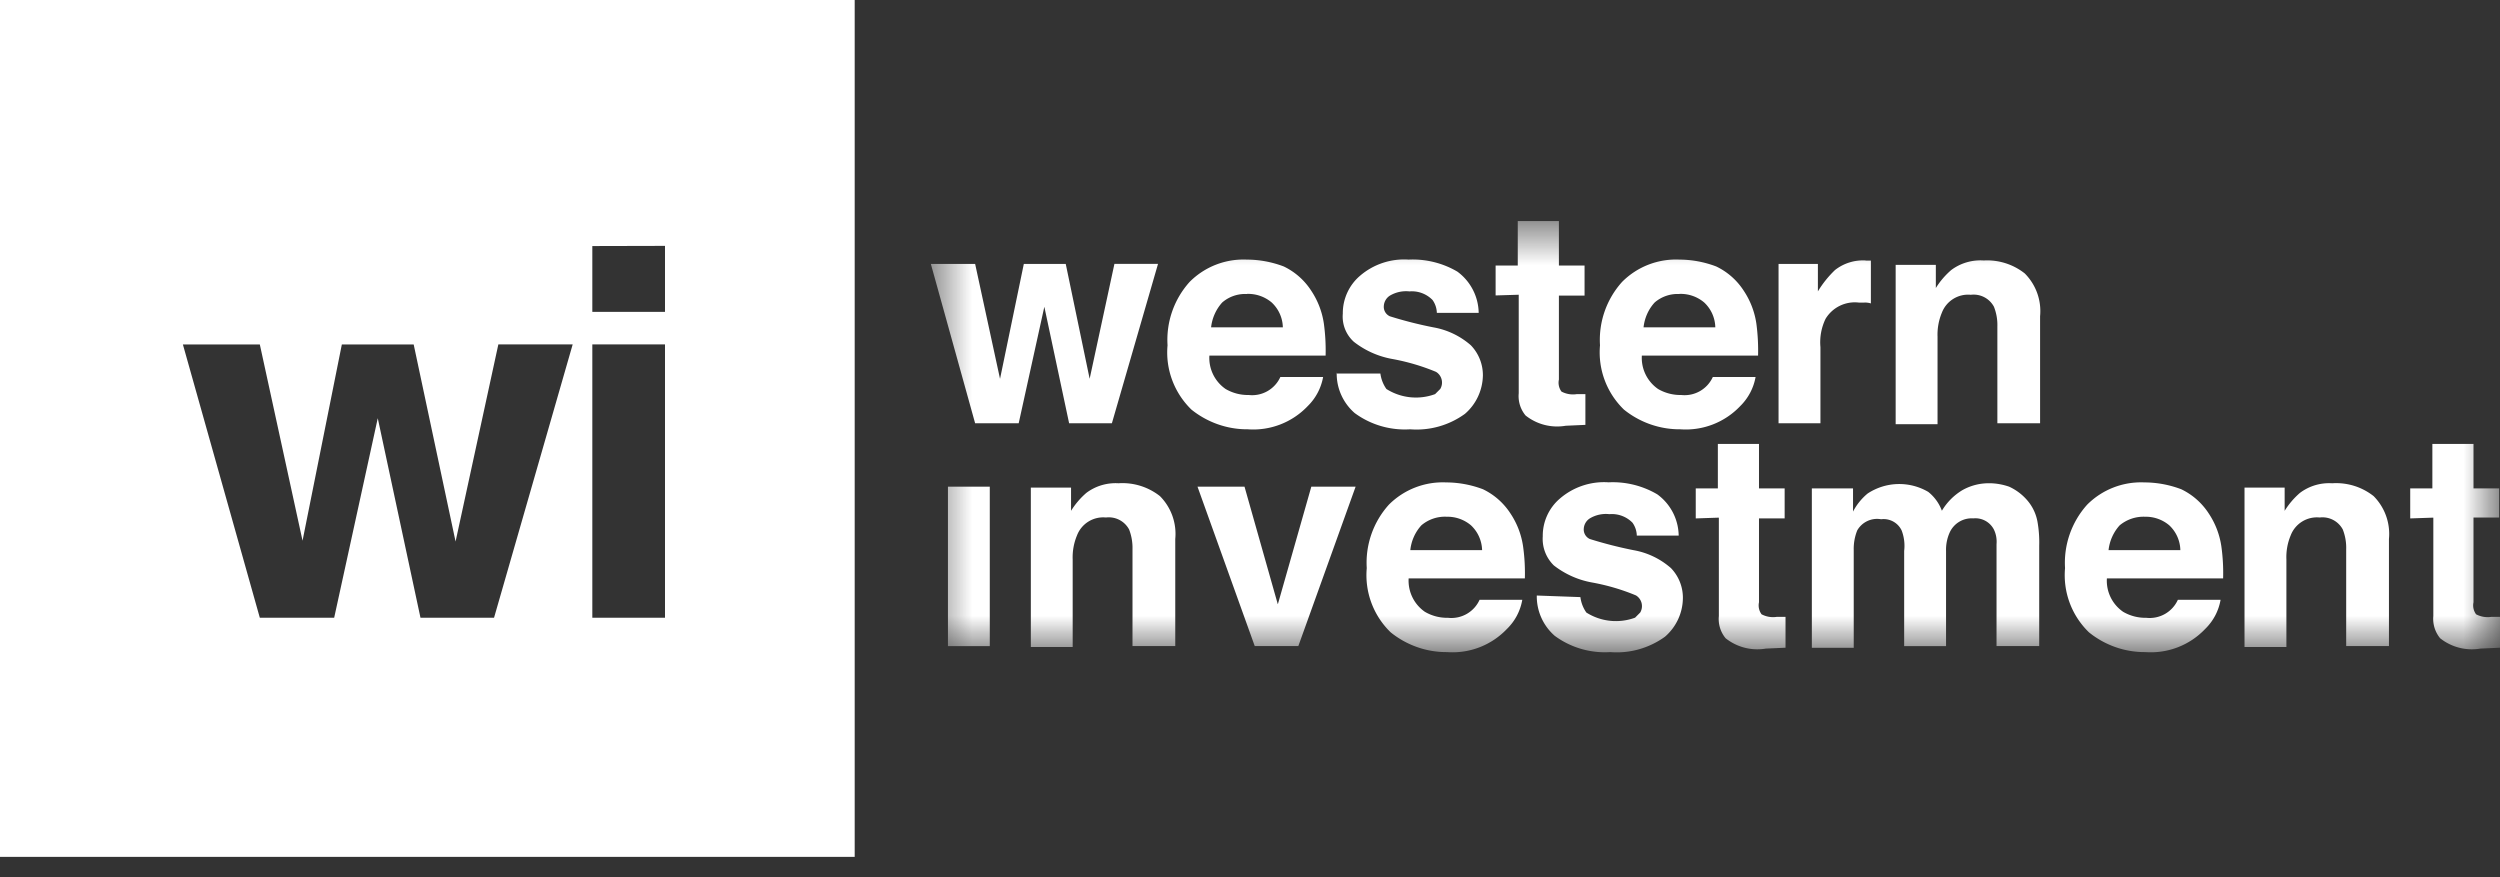 <svg xmlns="http://www.w3.org/2000/svg" xmlns:xlink="http://www.w3.org/1999/xlink" width="57" height="20" viewBox="0 0 57 20">
    <rect x="0" y="0" width="57" height="20" fill="#333333" stroke="none"/>
    <defs>
        <path id="a" d="M.559.505h35.779v9.833H.558z"/>
    </defs>
    <g fill="none" fill-rule="evenodd">
        <path fill="#FFF" d="M0 19.536h19.487V0H0v19.536zM13.505 5.61l1.657-.004v1.505h-1.657v-1.5zm0 2.243h1.657v6.232h-1.657V7.854zm-2.143 0h1.695l-1.793 6.232H9.587l-.974-4.55-.994 4.55H5.924L4.17 7.854h1.754l.974 4.474.896-4.474h1.638l.955 4.493.975-4.493z"/>
        <g transform="translate(20.663 4.536)">
            <mask id="b" fill="#fff">
                <use xlink:href="#a"/>
            </mask>
            <path fill="#FFF" d="M34.817 7.265V9.51a.694.694 0 0 0 .156.507c.258.205.592.29.916.235l.449-.02v-.704h-.196a.56.56 0 0 1-.35-.058.342.342 0 0 1-.059-.274V7.264h.585V6.6h-.585V5.586h-.938V6.6h-.505v.684l.527-.018zm-2.3-.782a1.107 1.107 0 0 0-.74.218 1.771 1.771 0 0 0-.35.41v-.529h-.915v3.633h.955V8.22a1.283 1.283 0 0 1 .097-.547.64.64 0 0 1 .662-.41.525.525 0 0 1 .527.274c.055.143.082.295.077.449v2.208h.975V7.753a1.222 1.222 0 0 0-.35-.978 1.378 1.378 0 0 0-.936-.293h-.001zm-4.286-.02a1.735 1.735 0 0 0-1.306.507 1.981 1.981 0 0 0-.505 1.447 1.812 1.812 0 0 0 .546 1.465c.364.294.818.454 1.286.45a1.707 1.707 0 0 0 1.363-.528c.184-.178.307-.411.351-.664h-.974a.705.705 0 0 1-.721.41 1.002 1.002 0 0 1-.527-.137.86.86 0 0 1-.37-.762h2.65a4.379 4.379 0 0 0-.039-.723 1.829 1.829 0 0 0-.292-.762 1.54 1.54 0 0 0-.623-.547 2.38 2.38 0 0 0-.837-.156h-.002zm0 .783a.83.83 0 0 1 .565.195c.157.147.248.35.253.566h-1.637c.023-.21.112-.41.254-.566.16-.132.36-.201.567-.196h-.002zm-3.508-.763a1.221 1.221 0 0 0-.643.156 1.358 1.358 0 0 0-.468.47.981.981 0 0 0-.311-.43 1.309 1.309 0 0 0-1.383.038 1.34 1.34 0 0 0-.332.411V6.6h-.939v3.634h.955V8.006a1.127 1.127 0 0 1 .08-.449.52.52 0 0 1 .544-.254.455.455 0 0 1 .468.254c.057.149.077.31.058.469v2.17h.955v-2.17a.954.954 0 0 1 .078-.41.551.551 0 0 1 .545-.333.474.474 0 0 1 .468.255c.05.103.07.218.06.332v2.325h.973V7.908a2.7 2.7 0 0 0-.039-.546 1.028 1.028 0 0 0-.216-.47 1.208 1.208 0 0 0-.429-.331 1.405 1.405 0 0 0-.43-.079h.006zm-6.196.782V9.51a.684.684 0 0 0 .155.507c.258.205.592.29.916.235l.449-.02v-.704h-.196a.557.557 0 0 1-.35-.058.34.34 0 0 1-.059-.274V7.283h.585V6.6h-.585V5.586h-.938V6.6H18v.684l.528-.018zm-4.151 1.777c-.006.351.144.688.409.919.365.269.813.4 1.267.371.444.036.886-.09 1.247-.351.256-.221.405-.542.408-.88a.974.974 0 0 0-.272-.684 1.755 1.755 0 0 0-.858-.41 9.546 9.546 0 0 1-.993-.254.238.238 0 0 1-.137-.235.299.299 0 0 1 .137-.234.713.713 0 0 1 .448-.097.658.658 0 0 1 .526.195.528.528 0 0 1 .098.293h.955a1.184 1.184 0 0 0-.488-.94 2 2 0 0 0-1.11-.274 1.54 1.54 0 0 0-1.111.371c-.251.214-.394.53-.39.86a.844.844 0 0 0 .253.664c.257.2.558.334.878.39.34.062.673.16.993.293a.286.286 0 0 1 .098.39l-.117.118a1.26 1.26 0 0 1-1.111-.117.78.78 0 0 1-.136-.352l-.994-.036zM12.31 6.463a1.736 1.736 0 0 0-1.306.507 1.975 1.975 0 0 0-.505 1.447 1.812 1.812 0 0 0 .546 1.465c.364.294.819.454 1.286.45a1.708 1.708 0 0 0 1.364-.528c.184-.178.306-.411.35-.664h-.974a.705.705 0 0 1-.72.41 1 1 0 0 1-.527-.137.864.864 0 0 1-.37-.762h2.65a4.38 4.38 0 0 0-.04-.723 1.82 1.82 0 0 0-.292-.762 1.54 1.54 0 0 0-.623-.547 2.387 2.387 0 0 0-.838-.156zm0 .783a.83.83 0 0 1 .565.195c.157.147.248.35.254.566h-1.637c.022-.21.11-.41.253-.566a.829.829 0 0 1 .566-.196zM8.47 9.238L7.712 6.56H6.64l1.305 3.634h.994l1.306-3.634h-1.01l-.762 2.677h-.002zM4.848 6.483a1.108 1.108 0 0 0-.741.218 1.771 1.771 0 0 0-.35.41v-.529H2.84v3.633h.954V8.22a1.295 1.295 0 0 1 .098-.547.64.64 0 0 1 .662-.41.525.525 0 0 1 .527.274c.055.143.081.295.077.449v2.208h.975V7.753a1.22 1.22 0 0 0-.35-.978c-.267-.21-.601-.314-.939-.293h.003zM.949 10.196h.955V6.56H.95v3.635zm23.616-8.793a1.108 1.108 0 0 0-.74.218 1.786 1.786 0 0 0-.351.41v-.528h-.916v3.633h.955V3.142a1.296 1.296 0 0 1 .098-.547.641.641 0 0 1 .661-.41.525.525 0 0 1 .527.273c.056.143.083.296.078.449v2.208h.974v-2.44a1.216 1.216 0 0 0-.35-.977 1.38 1.38 0 0 0-.933-.295h-.003zm-2.689 0a1.032 1.032 0 0 0-.701.218c-.15.144-.283.308-.39.487v-.627h-.897v3.634h.955V3.378c-.02-.221.02-.444.117-.645a.778.778 0 0 1 .76-.37h.117a.43.43 0 0 1 .156.019v-.977h-.117v-.002zm-4.248-.02a1.73 1.73 0 0 0-1.306.507 1.974 1.974 0 0 0-.505 1.447c-.049.546.152 1.085.546 1.466.363.293.818.453 1.285.449a1.711 1.711 0 0 0 1.365-.528c.183-.18.306-.411.351-.664h-.975a.707.707 0 0 1-.721.41 1.009 1.009 0 0 1-.527-.137.862.862 0 0 1-.37-.761h2.65a4.644 4.644 0 0 0-.038-.724 1.83 1.83 0 0 0-.293-.762 1.533 1.533 0 0 0-.624-.547 2.381 2.381 0 0 0-.838-.156zm0 .782a.829.829 0 0 1 .565.196c.157.147.248.35.253.566H16.81c.023-.21.11-.41.253-.566a.798.798 0 0 1 .568-.193l-.003-.003zm-3.664.02V4.43a.69.69 0 0 0 .156.507c.258.205.591.29.916.234l.448-.02V4.45h-.195a.559.559 0 0 1-.35-.058.34.34 0 0 1-.059-.274V2.204h.585v-.686h-.585V.505h-.938v1.013h-.505V2.2l.527-.016zm-4.15 1.777c-.007.352.144.688.409.919.365.269.814.4 1.266.371.445.035.887-.09 1.248-.352.256-.22.405-.54.41-.88a.981.981 0 0 0-.274-.683 1.758 1.758 0 0 0-.858-.41 9.282 9.282 0 0 1-.99-.252.236.236 0 0 1-.137-.234.3.3 0 0 1 .136-.235.721.721 0 0 1 .448-.098.66.66 0 0 1 .527.196.528.528 0 0 1 .098.293h.954a1.189 1.189 0 0 0-.486-.94 2.008 2.008 0 0 0-1.112-.274 1.54 1.54 0 0 0-1.11.371c-.25.214-.393.53-.39.86a.774.774 0 0 0 .253.644c.256.2.557.334.877.391.34.062.674.16.994.293.134.08.178.256.098.39l-.118.118a1.26 1.26 0 0 1-1.11-.117.786.786 0 0 1-.137-.352h-.993v-.02l-.003.001zM7.767 1.383a1.731 1.731 0 0 0-1.305.507 1.974 1.974 0 0 0-.505 1.447c-.05.546.152 1.085.545 1.466.365.293.819.453 1.286.449a1.711 1.711 0 0 0 1.364-.528c.184-.18.306-.411.352-.664h-.975a.707.707 0 0 1-.722.41 1.005 1.005 0 0 1-.526-.137.86.86 0 0 1-.37-.761h2.65a4.558 4.558 0 0 0-.039-.724 1.83 1.83 0 0 0-.293-.762 1.535 1.535 0 0 0-.623-.547 2.381 2.381 0 0 0-.838-.156zm0 .782a.83.83 0 0 1 .565.196.8.8 0 0 1 .254.566H6.95c.023-.21.112-.41.253-.566a.796.796 0 0 1 .568-.193l-.003-.003zm-5.63 1.934L1.57 1.481H.56L1.57 5.115h.993l.585-2.657.565 2.657h.975L5.74 1.48h-.994L4.181 4.1l-.545-2.618H2.68L2.138 4.1z" mask="url(#b)"/>
        </g>
    </g>
</svg>
